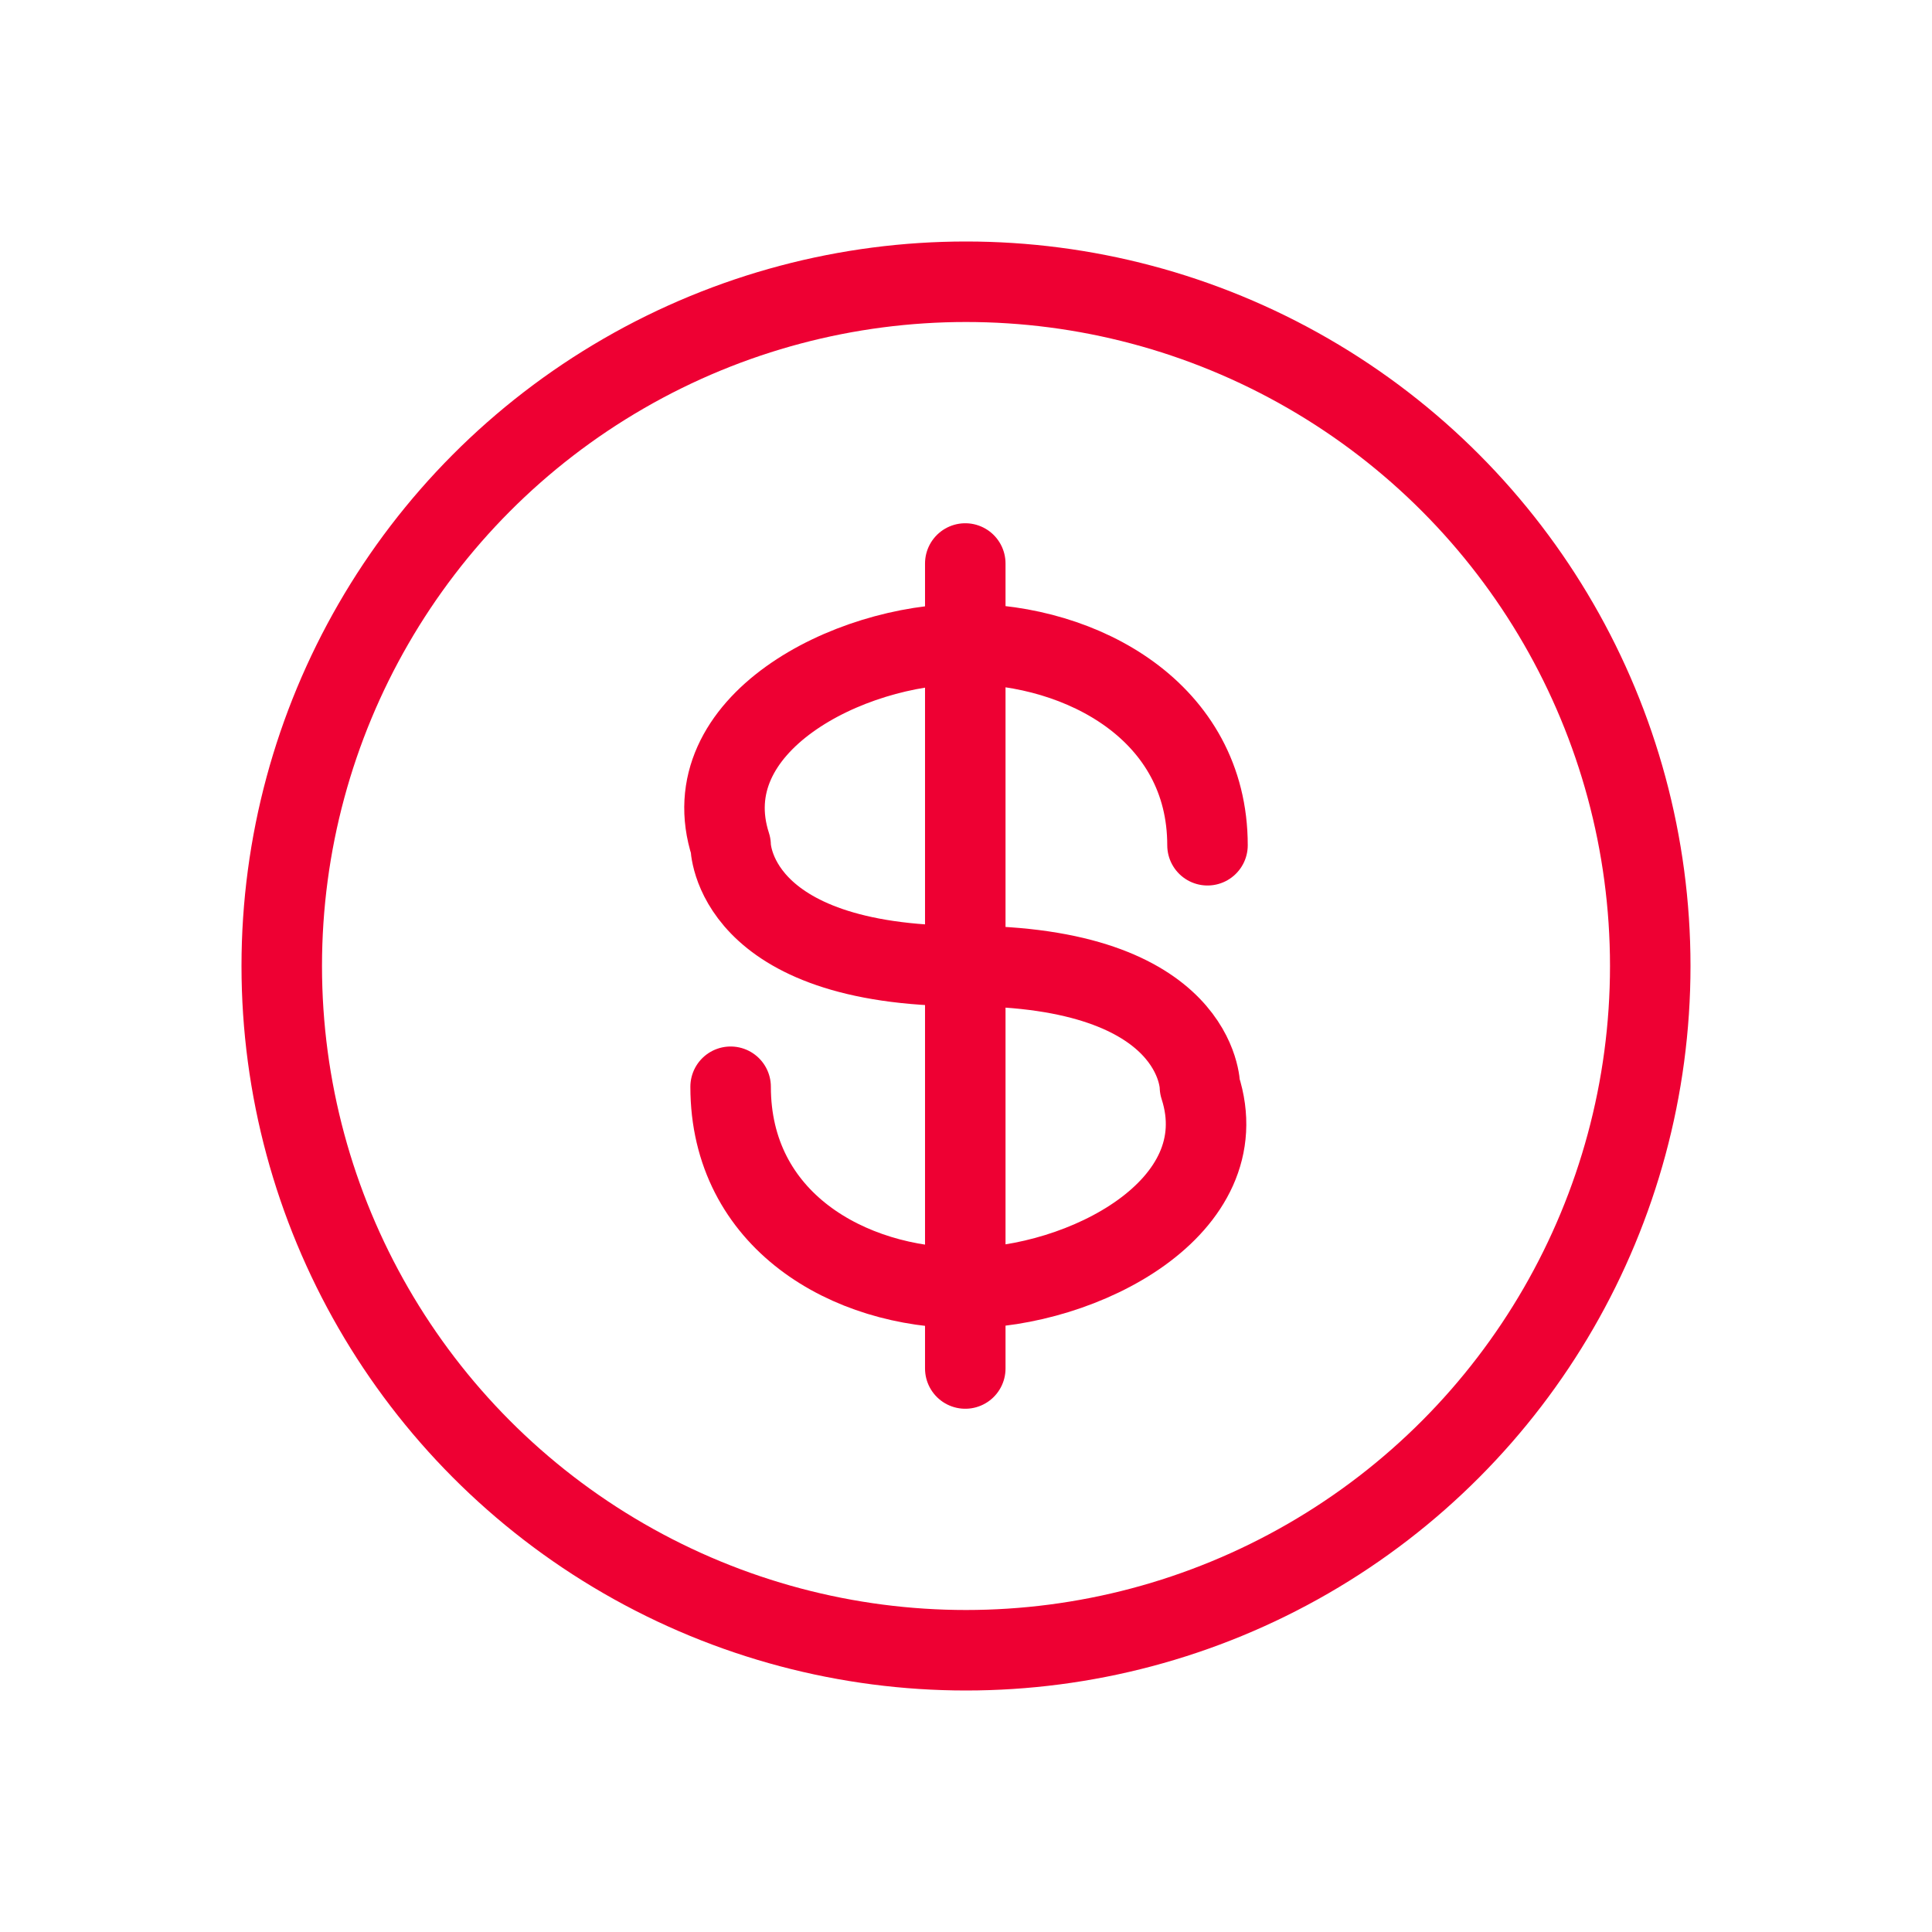<svg width="24" height="24" viewBox="0 0 24 24" fill="none" xmlns="http://www.w3.org/2000/svg">
<path d="M9.076 13.5C9.076 15.157 10.534 16 11.991 16C13.448 16 15.392 15 14.906 13.5C14.906 13.5 14.906 12 11.991 12C9.076 12 9.076 10.5 9.076 10.5C8.59 9 10.534 8 11.991 8C13.448 8 15 8.843 15 10.5M11.991 7L11.991 17" stroke="#EE0033" stroke-linecap="round" stroke-linejoin="round"/>
<circle cx="12" cy="12" r="8.5" stroke="#EE0033"/>
</svg>
